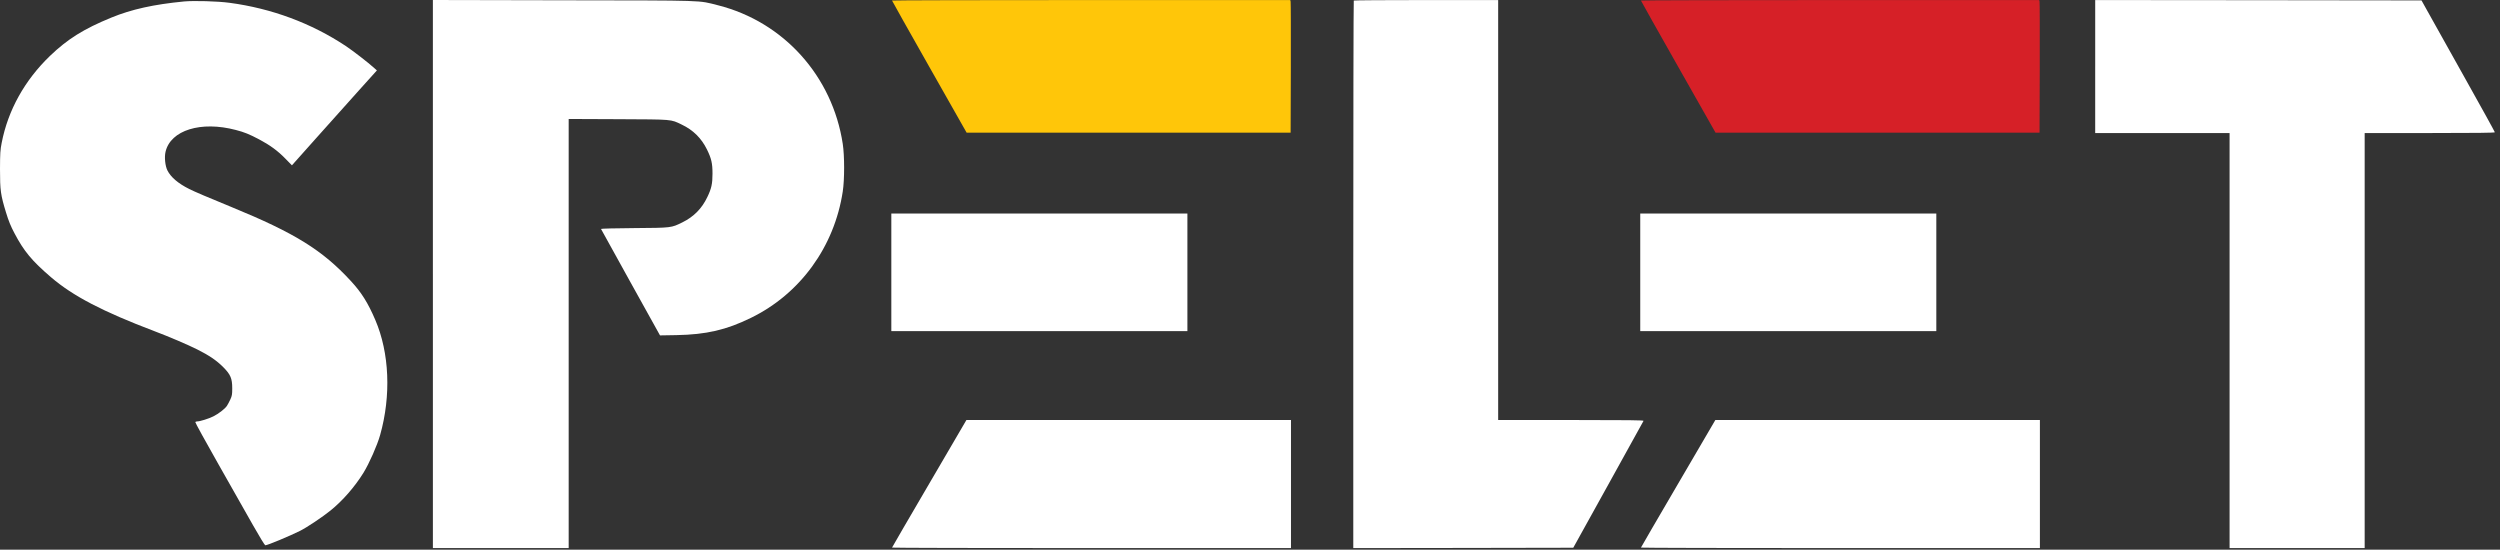 <?xml version="1.0" encoding="UTF-8"?> <svg xmlns="http://www.w3.org/2000/svg" width="332" height="73" viewBox="0 0 332 73" fill="none"><rect x="0" y="0" width="332" height="73" fill="#333333" stroke="none"/><g clip-path="url(#clip0_502_25)"><path d="M57.488 36.398V72.787H75.52V15.8L82.101 15.828C89.435 15.865 89.044 15.828 90.531 16.544C92.055 17.269 93.143 18.347 93.886 19.853C94.472 21.052 94.62 21.675 94.62 23.06C94.62 24.408 94.481 25.04 93.932 26.174C93.207 27.698 92.129 28.786 90.623 29.529C89.127 30.263 89.229 30.254 84.228 30.291C81.783 30.31 79.794 30.356 79.813 30.403C79.832 30.44 81.598 33.647 83.745 37.514L87.649 44.541L89.833 44.504C93.802 44.43 96.451 43.816 99.732 42.208C106.266 39.02 110.802 32.774 111.918 25.431C112.16 23.879 112.16 20.663 111.918 19.11C110.552 10.122 104.082 2.918 95.373 0.706C92.65 0.018 94.09 0.065 74.803 0.037L57.487 9.65716e-05V36.398H57.488Z" fill="white"></path><path d="M118.462 0.073C118.462 0.119 120.693 4.079 123.416 8.885L128.37 17.622H171.396L171.424 9.024C171.433 4.293 171.424 0.333 171.396 0.212L171.35 0.008H144.906C130.36 0.008 118.462 0.036 118.462 0.073V0.073Z" fill="#FFC609"></path><path d="M179.781 0.073C179.744 0.101 179.716 16.479 179.716 36.463V72.787L194.318 72.768L208.93 72.74L213.568 64.375C216.124 59.774 218.234 55.954 218.262 55.889C218.299 55.805 216.338 55.777 208.632 55.777H198.956V0.007H189.401C184.14 0.008 179.809 0.036 179.781 0.073V0.073Z" fill="white"></path><path d="M217.918 0.073C217.918 0.119 220.149 4.079 222.872 8.885L227.826 17.622H270.852L270.88 9.024C270.889 4.293 270.88 0.333 270.852 0.212L270.806 0.008H244.362C229.815 0.008 217.918 0.036 217.918 0.073V0.073Z" fill="#D62027"></path><path d="M278.242 8.838V17.668H296.088V72.786H314.028V17.668H322.672C328.788 17.668 331.316 17.64 331.316 17.566C331.316 17.51 329.513 14.238 327.301 10.297C325.089 6.347 322.905 2.434 322.43 1.588L321.575 0.054L299.909 0.026L278.243 0.007V8.838H278.242Z" fill="white"></path><path d="M24.445 0.194C20.411 0.584 17.474 1.235 14.797 2.332C11.116 3.838 8.969 5.186 6.636 7.426C3.271 10.67 1.068 14.63 0.223 18.97C0.037 19.909 0.009 20.336 0 22.456C0 25.282 0.084 25.877 0.799 28.219C1.143 29.344 1.412 30.013 1.914 30.961C3.178 33.368 4.238 34.642 6.785 36.826C9.694 39.317 13.635 41.371 20.495 43.974C22.419 44.699 24.966 45.786 26.183 46.4C27.763 47.19 28.776 47.878 29.65 48.761C30.626 49.746 30.84 50.257 30.84 51.577C30.84 52.376 30.812 52.562 30.589 53.046C30.45 53.343 30.245 53.734 30.134 53.901C29.864 54.301 29.037 54.942 28.331 55.295C27.745 55.592 26.565 55.964 26.193 55.964C26.081 55.964 25.97 56.001 25.933 56.048C25.905 56.104 27.29 58.623 29.01 61.653C30.73 64.683 32.812 68.345 33.62 69.786C34.438 71.236 35.163 72.416 35.228 72.416C35.516 72.416 38.444 71.198 39.875 70.483C40.749 70.046 42.84 68.652 43.881 67.806C45.517 66.486 47.116 64.646 48.268 62.787C49.039 61.532 50.09 59.153 50.48 57.777C51.958 52.544 51.716 46.856 49.839 42.487C48.863 40.21 47.999 38.834 46.595 37.319C42.812 33.211 39.15 30.943 30.766 27.504C27.717 26.258 25.784 25.431 25.124 25.097C23.646 24.353 22.689 23.535 22.233 22.634C21.936 22.039 21.815 20.877 21.982 20.162C22.651 17.29 26.685 16.035 31.323 17.262C32.438 17.55 33.126 17.829 34.409 18.508C35.84 19.261 36.909 20.042 37.922 21.092L38.768 21.956L42.058 18.266C43.871 16.24 46.417 13.405 47.7 11.964L50.052 9.352L49.699 9.036C48.9 8.311 46.864 6.74 45.916 6.108C41.334 3.069 36.063 1.117 30.486 0.373C28.906 0.157 25.755 0.073 24.445 0.194V0.194Z" fill="white"></path><path d="M118.369 36.165V43.973H157.687V28.357H118.369V36.165Z" fill="white"></path><path d="M217.825 36.165V43.973H257.143V28.357H217.825V36.165Z" fill="white"></path><path d="M123.407 64.217C120.684 68.864 118.462 72.694 118.462 72.722C118.462 72.759 130.387 72.787 144.952 72.787H171.442V55.777H128.341L123.407 64.217Z" fill="white"></path><path d="M222.863 64.217C220.14 68.864 217.918 72.694 217.918 72.722C217.918 72.759 229.843 72.787 244.408 72.787H270.899V55.777H227.798L222.863 64.217Z" fill="white"></path></g><defs><clipPath id="clip0_502_25"><rect width="331.316" height="72.787" fill="white"></rect></clipPath></defs></svg> 